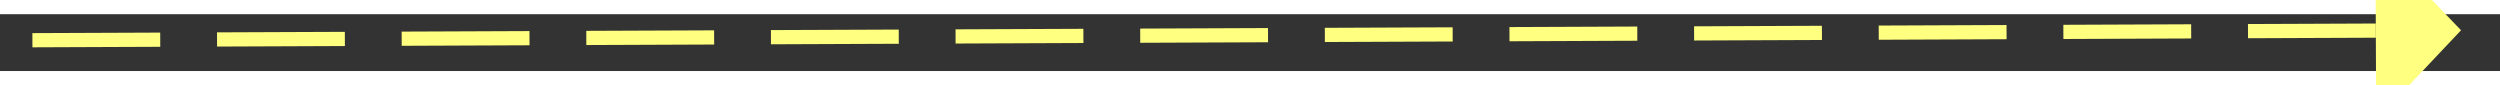 ﻿<?xml version="1.0" encoding="utf-8"?>
<svg version="1.1" xmlns:xlink="http://www.w3.org/1999/xlink" width="176px" height="6px" preserveAspectRatio="xMinYMid meet" viewBox="768 1849  176 4" xmlns="http://www.w3.org/2000/svg">
  <rect x="768" y="1849" width="176" height="4" fill="#333333" stroke="none"/>
  <g transform="matrix(0.99 -0.139 0.139 0.99 -249.279 137.146 )">
    <path d="M 936 1856.8  L 942 1850.5  L 936 1844.2  L 936 1856.8  Z " fill-rule="nonzero" fill="#ffff80" stroke="none" transform="matrix(0.991 0.135 -0.135 0.991 257.366 -98.598 )" />
    <path d="M 771 1850.5  L 937 1850.5  " stroke-width="1" stroke-dasharray="9,4" stroke="#ffff80" fill="none" transform="matrix(0.991 0.135 -0.135 0.991 257.366 -98.598 )" />
  </g>
</svg>